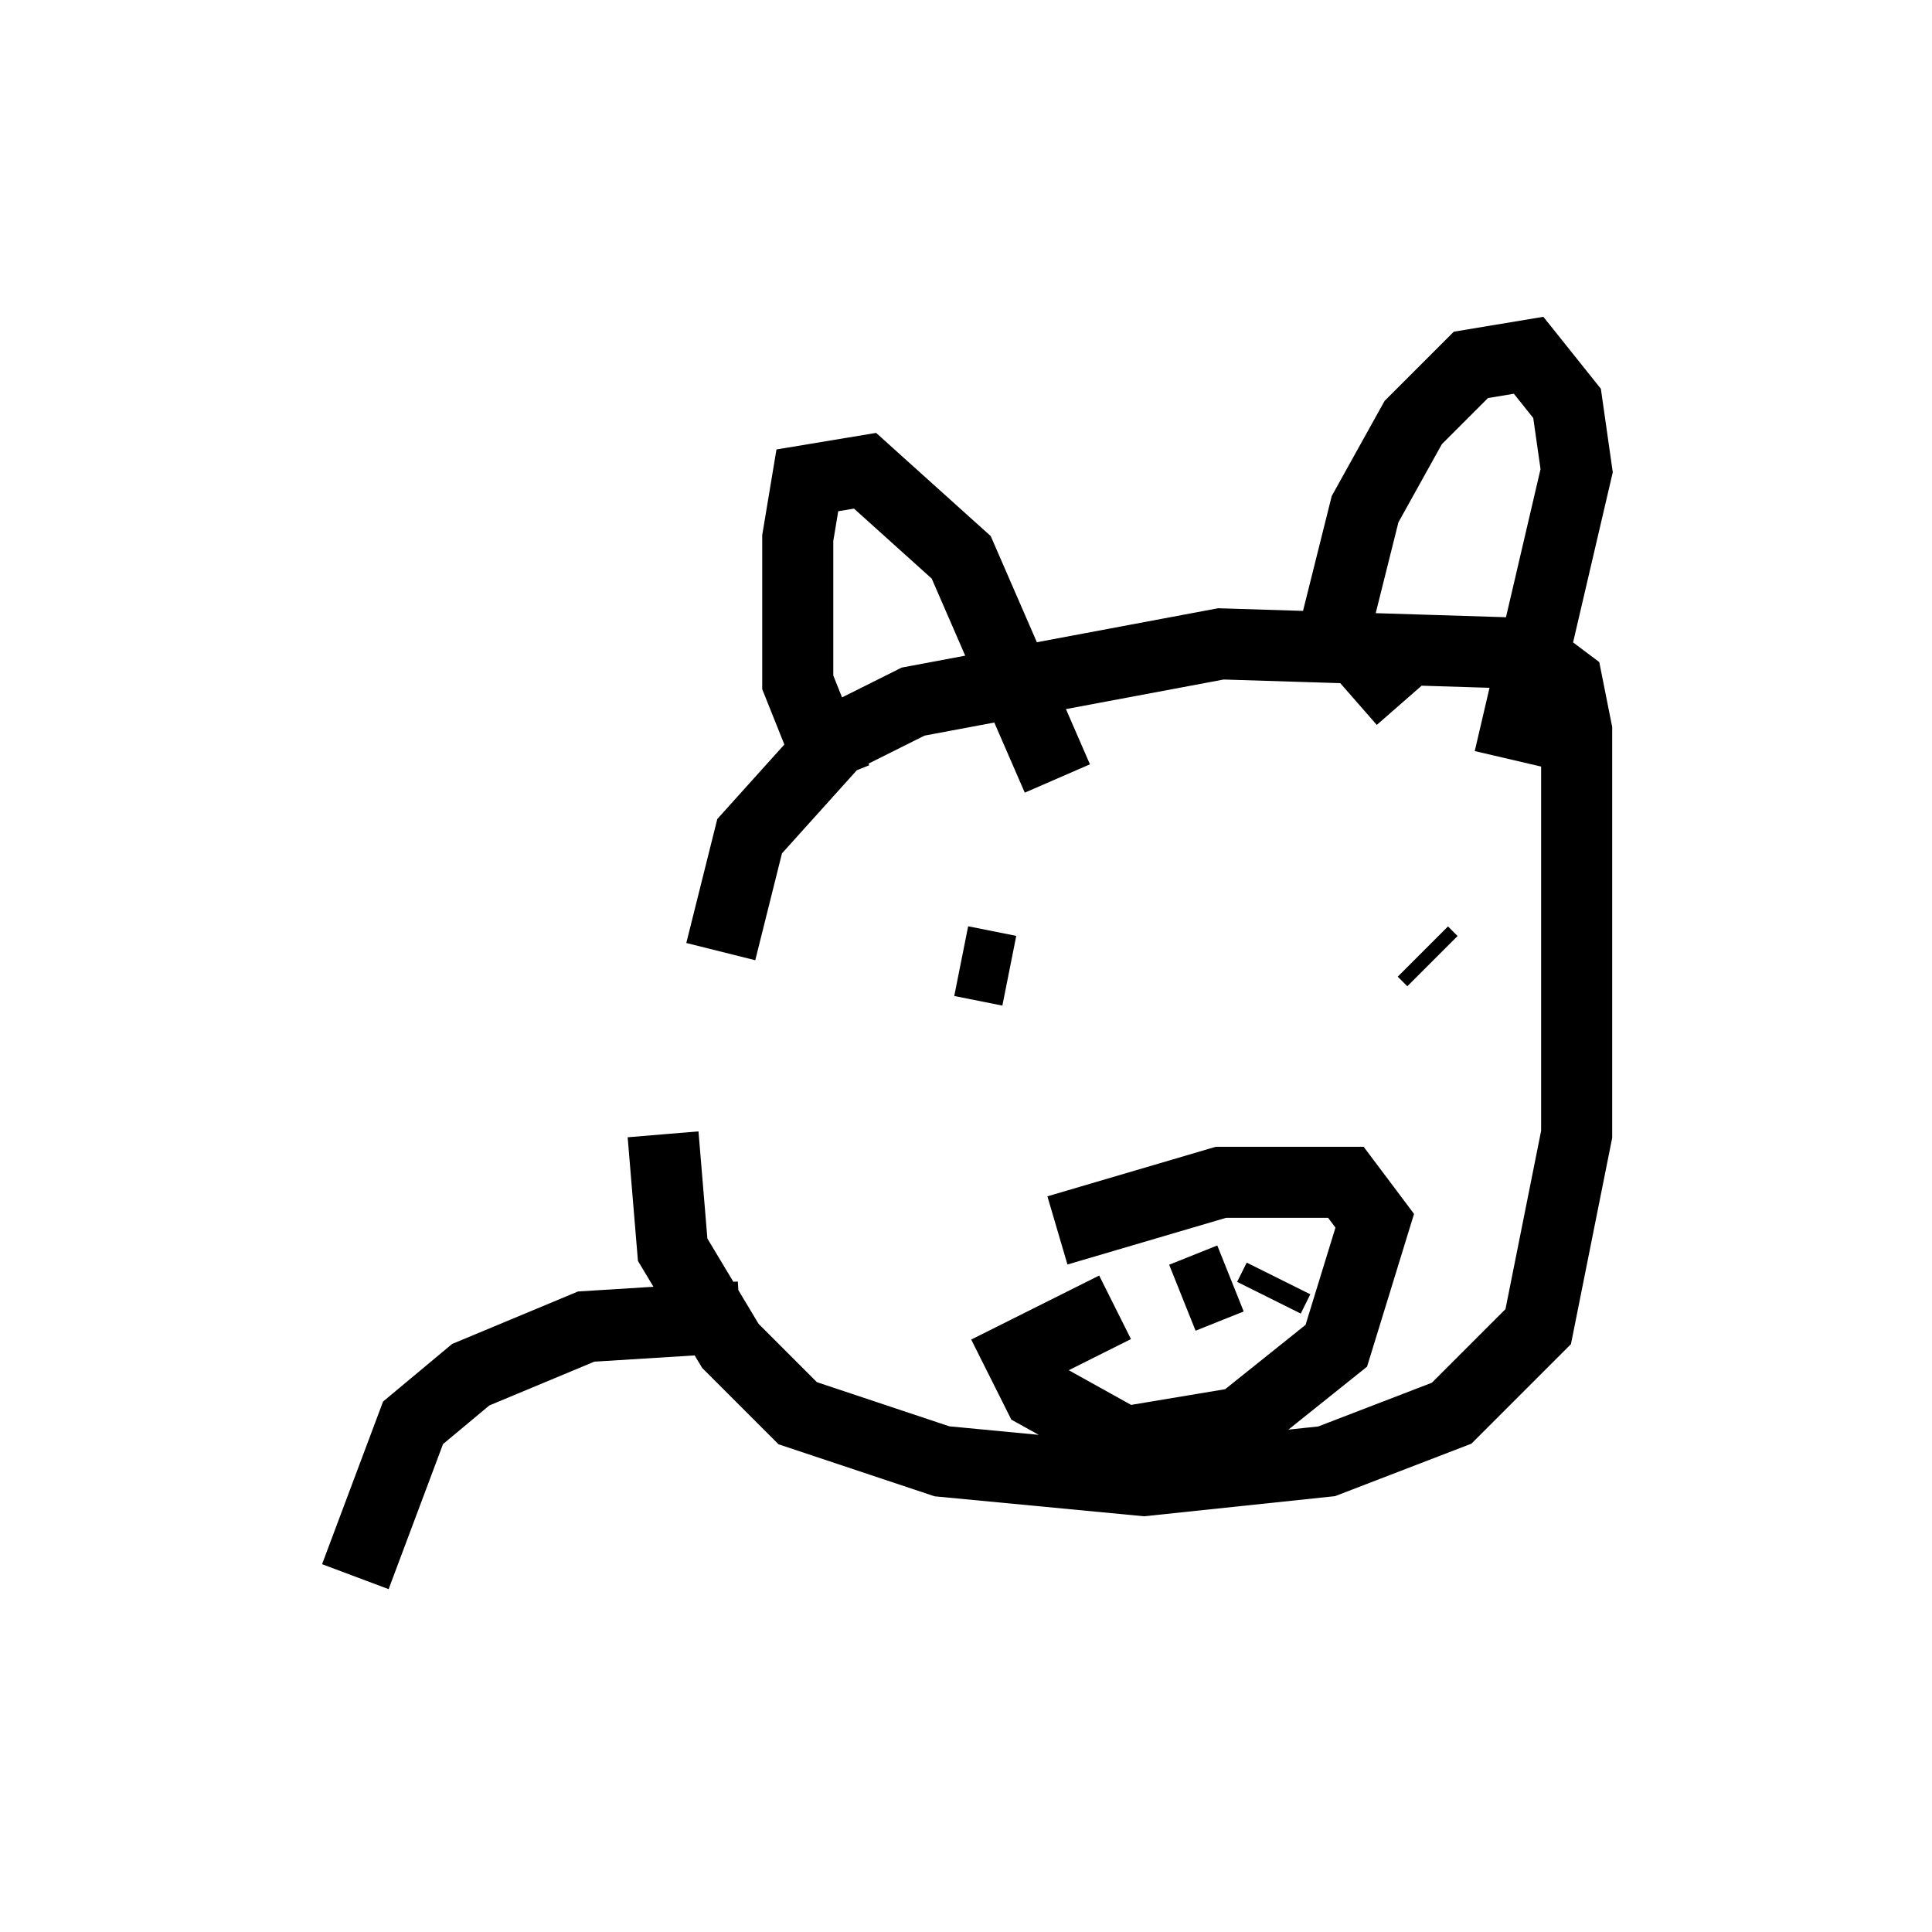 <?xml version="1.0" encoding="utf-8" ?>
<svg baseProfile="full" height="27.185" version="1.1" width="27.185" xmlns="http://www.w3.org/2000/svg" xmlns:ev="http://www.w3.org/2001/xml-events" xmlns:xlink="http://www.w3.org/1999/xlink"><defs /><rect fill="white" height="27.185" width="27.185" x="0" y="0" /><path d="M10.413, 13.931 m-0.271, -0.541 l0.406, -1.624 1.218, -1.353 l1.083, -0.541 4.33, -0.812 l4.33, 0.135 0.541, 0.406 l0.135, 0.677 0.0, 5.683 l-0.541, 2.706 -1.218, 1.218 l-1.759, 0.677 -2.571, 0.271 l-2.842, -0.271 -2.03, -0.677 l-0.947, -0.947 -0.812, -1.353 l-0.135, -1.624 m2.436, -5.007 l-0.541, -1.353 0.0, -2.03 l0.135, -0.812 0.812, -0.135 l1.353, 1.218 1.353, 3.112 m4.871, -1.083 l-0.947, -1.083 0.406, -1.624 l0.677, -1.218 0.812, -0.812 l0.812, -0.135 0.541, 0.677 l0.135, 0.947 -0.947, 4.059 m-7.036, 2.977 l-0.677, -0.135 m6.631, 0.0 l-0.135, -0.135 m-5.142, 3.924 l2.3, -0.677 1.759, 0.0 l0.406, 0.541 -0.541, 1.759 l-1.353, 1.083 -1.624, 0.271 l-1.218, -0.677 -0.271, -0.541 l1.353, -0.677 m1.624, -0.406 l-0.677, 0.271 m1.353, -0.271 l-0.135, 0.271 m-7.442, 0.271 l-2.165, 0.135 -1.624, 0.677 l-0.812, 0.677 -0.812, 2.165 " fill="none" stroke="black" stroke-width="1" /></svg>